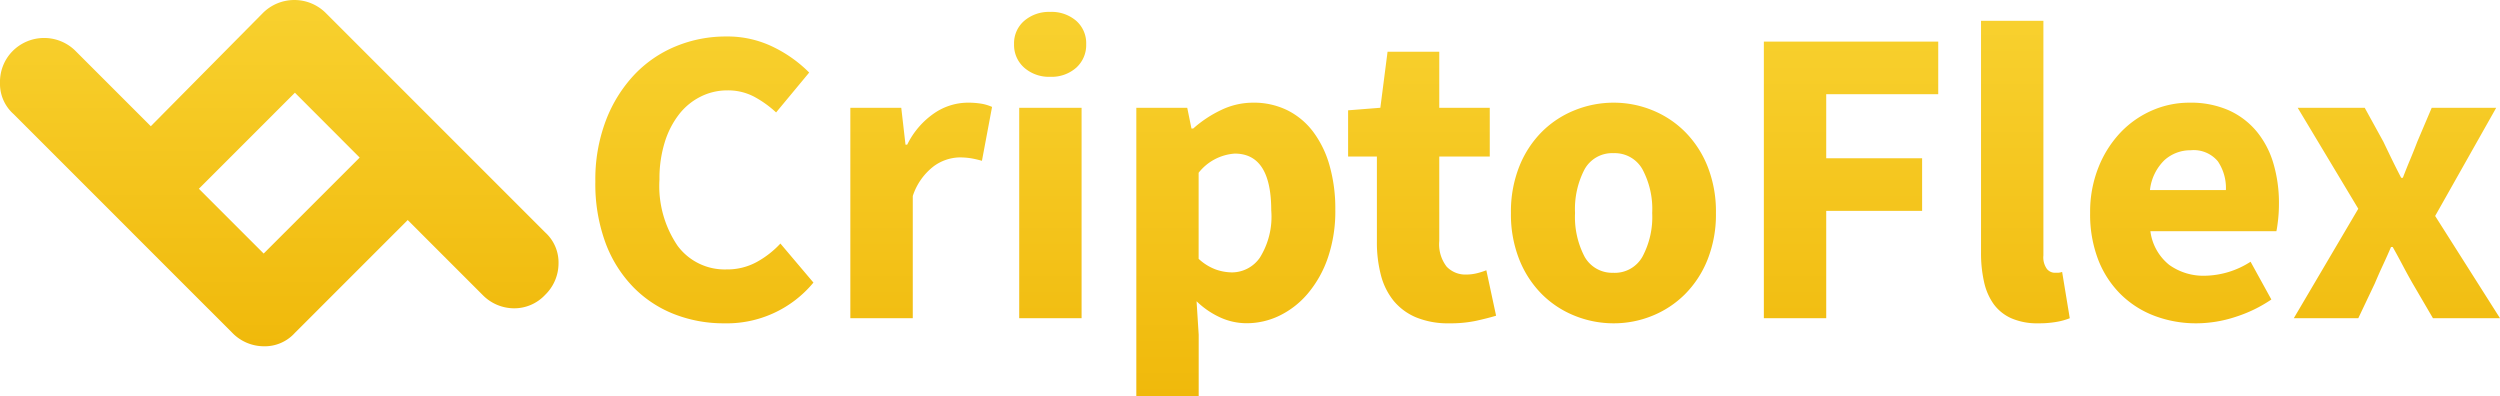 <svg xmlns="http://www.w3.org/2000/svg" xmlns:xlink="http://www.w3.org/1999/xlink" width="164.98" height="26.152" viewBox="0 0 164.98 26.152">
  <defs>
    <linearGradient id="linear-gradient" x1="0.5" x2="0.5" y2="1" gradientUnits="objectBoundingBox">
      <stop offset="0" stop-color="#f8d12f"/>
      <stop offset="1" stop-color="#f0b90b"/>
    </linearGradient>
  </defs>
  <g id="criptoflex_logo" transform="translate(-50 -236)">
    <path id="Path_2" data-name="Path 2" d="M9.772.336A8.917,8.917,0,0,1,6.5-.266a7.7,7.7,0,0,1-2.7-1.778A8.362,8.362,0,0,1,1.96-4.97a11.243,11.243,0,0,1-.672-4.046,10.977,10.977,0,0,1,.7-4.046,9.158,9.158,0,0,1,1.876-3.01,7.906,7.906,0,0,1,2.744-1.876,8.612,8.612,0,0,1,3.3-.644,6.864,6.864,0,0,1,3.164.714A8.727,8.727,0,0,1,15.4-16.212L13.216-13.58a6.988,6.988,0,0,0-1.47-1.05A3.7,3.7,0,0,0,10-15.036a3.916,3.916,0,0,0-1.75.406,4.156,4.156,0,0,0-1.428,1.162,5.754,5.754,0,0,0-.952,1.848,8.057,8.057,0,0,0-.35,2.464,7.013,7.013,0,0,0,1.2,4.382A3.866,3.866,0,0,0,9.94-3.22a4.052,4.052,0,0,0,2-.49A6.191,6.191,0,0,0,13.5-4.928L15.68-2.352A7.415,7.415,0,0,1,9.772.336ZM18.116,0V-13.888h3.36l.28,2.436h.112a5.373,5.373,0,0,1,1.82-2.1,3.958,3.958,0,0,1,2.128-.672,5.468,5.468,0,0,1,.966.07,2.952,2.952,0,0,1,.686.21L26.8-10.388a6.641,6.641,0,0,0-.728-.168,4.824,4.824,0,0,0-.784-.056,3,3,0,0,0-1.638.56,4.053,4.053,0,0,0-1.414,1.988V0ZM29.26,0V-13.888h4.116V0ZM31.3-15.932a2.463,2.463,0,0,1-1.708-.6,1.991,1.991,0,0,1-.672-1.554,1.948,1.948,0,0,1,.672-1.54,2.5,2.5,0,0,1,1.708-.588,2.487,2.487,0,0,1,1.722.588,1.967,1.967,0,0,1,.658,1.54,2.01,2.01,0,0,1-.658,1.554A2.451,2.451,0,0,1,31.3-15.932ZM36.988,5.152v-19.04h3.36l.28,1.372h.112a7.746,7.746,0,0,1,1.834-1.218,4.836,4.836,0,0,1,2.114-.49,5,5,0,0,1,2.268.5,4.833,4.833,0,0,1,1.708,1.428,6.775,6.775,0,0,1,1.078,2.226,10.378,10.378,0,0,1,.378,2.9,9.51,9.51,0,0,1-.49,3.178,7.341,7.341,0,0,1-1.316,2.352,5.72,5.72,0,0,1-1.876,1.47,4.959,4.959,0,0,1-2.17.5,4.187,4.187,0,0,1-1.736-.378A5.544,5.544,0,0,1,40.964-1.12l.14,2.212v4.06Zm6.328-8.176a2.249,2.249,0,0,0,1.82-.966,5.1,5.1,0,0,0,.756-3.122q0-3.752-2.408-3.752A3.327,3.327,0,0,0,41.1-9.6V-3.92a3.36,3.36,0,0,0,1.12.7A3.3,3.3,0,0,0,43.316-3.024ZM57.652.336a5.542,5.542,0,0,1-2.2-.392A3.849,3.849,0,0,1,53.97-1.148a4.443,4.443,0,0,1-.84-1.694,8.495,8.495,0,0,1-.266-2.2v-5.628h-1.9V-13.72l2.128-.168.476-3.7H56.98v3.7h3.332v3.22H56.98V-5.1A2.417,2.417,0,0,0,57.47-3.4a1.708,1.708,0,0,0,1.3.518,2.933,2.933,0,0,0,.686-.084,4.576,4.576,0,0,0,.63-.2l.644,3q-.56.168-1.316.336A8.2,8.2,0,0,1,57.652.336Zm10.836,0a6.835,6.835,0,0,1-2.548-.49,6.465,6.465,0,0,1-2.17-1.414,6.787,6.787,0,0,1-1.5-2.282,8.057,8.057,0,0,1-.56-3.094,8.057,8.057,0,0,1,.56-3.094,6.787,6.787,0,0,1,1.5-2.282,6.465,6.465,0,0,1,2.17-1.414,6.835,6.835,0,0,1,2.548-.49,6.728,6.728,0,0,1,2.534.49,6.5,6.5,0,0,1,2.156,1.414,6.787,6.787,0,0,1,1.5,2.282,8.057,8.057,0,0,1,.56,3.094,8.057,8.057,0,0,1-.56,3.094,6.787,6.787,0,0,1-1.5,2.282A6.5,6.5,0,0,1,71.022-.154,6.728,6.728,0,0,1,68.488.336Zm0-3.332a2.089,2.089,0,0,0,1.9-1.064,5.549,5.549,0,0,0,.644-2.884,5.549,5.549,0,0,0-.644-2.884,2.089,2.089,0,0,0-1.9-1.064A2.081,2.081,0,0,0,66.57-9.828a5.649,5.649,0,0,0-.63,2.884,5.649,5.649,0,0,0,.63,2.884A2.081,2.081,0,0,0,68.488-3ZM78.4,0V-18.256H89.908v3.472H82.516v4.228h6.328v3.472H82.516V0ZM96.516.336A4.265,4.265,0,0,1,94.724,0a2.9,2.9,0,0,1-1.162-.938,3.984,3.984,0,0,1-.63-1.456,8.6,8.6,0,0,1-.2-1.918V-19.628h4.116V-4.144a1.305,1.305,0,0,0,.238.9A.682.682,0,0,0,97.58-3h.238a.9.9,0,0,0,.266-.056L98.588,0a4.374,4.374,0,0,1-.854.238A6.63,6.63,0,0,1,96.516.336Zm10.444,0a7.731,7.731,0,0,1-2.772-.49,6.388,6.388,0,0,1-2.24-1.428,6.53,6.53,0,0,1-1.484-2.282,8.321,8.321,0,0,1-.532-3.08,7.9,7.9,0,0,1,.56-3.038,7.189,7.189,0,0,1,1.47-2.3,6.39,6.39,0,0,1,2.086-1.442,6.124,6.124,0,0,1,2.436-.5,6.2,6.2,0,0,1,2.59.5,5.115,5.115,0,0,1,1.848,1.4,5.935,5.935,0,0,1,1.106,2.114,9.2,9.2,0,0,1,.364,2.646,9.645,9.645,0,0,1-.056,1.064q-.056.5-.112.756h-8.316a3.4,3.4,0,0,0,1.246,2.226,3.87,3.87,0,0,0,2.366.714,5.716,5.716,0,0,0,3-.924l1.372,2.492a9.121,9.121,0,0,1-2.366,1.148A8.314,8.314,0,0,1,106.96.336Zm-3.08-8.792h5.012a3.151,3.151,0,0,0-.532-1.9,2.072,2.072,0,0,0-1.792-.728,2.547,2.547,0,0,0-1.722.644A3.236,3.236,0,0,0,103.88-8.456ZM113.372,0l4.256-7.224-4-6.664h4.424l1.232,2.24q.28.588.574,1.19t.6,1.19h.112q.224-.588.476-1.19t.476-1.19l.952-2.24h4.256L122.7-6.748,126.98,0h-4.424l-1.344-2.3q-.336-.588-.658-1.2T119.9-4.7h-.112q-.252.588-.532,1.19T118.72-2.3L117.628,0Z" transform="translate(88 257)" fill="url(#linear-gradient)"/>
    <path id="icons8-bluelock" d="M35.974,23.834,21.524,9.384a2.939,2.939,0,0,0-4.2,0L9.952,16.831,5.013,11.892a2.934,2.934,0,0,0-4.2,0A2.883,2.883,0,0,0,0,13.954a2.673,2.673,0,0,0,.884,2.065L15.333,30.468a2.91,2.91,0,0,0,2.065.884,2.671,2.671,0,0,0,2.062-.884l7.446-7.446,4.938,4.938a2.913,2.913,0,0,0,2.065.887,2.79,2.79,0,0,0,2.065-.887,2.9,2.9,0,0,0,.884-2.062A2.673,2.673,0,0,0,35.974,23.834ZM17.4,25.233l-4.276-4.276,6.338-6.338L23.736,18.9Z" transform="translate(50 227.499)" fill="url(#linear-gradient)"/>
  </g>
</svg>

